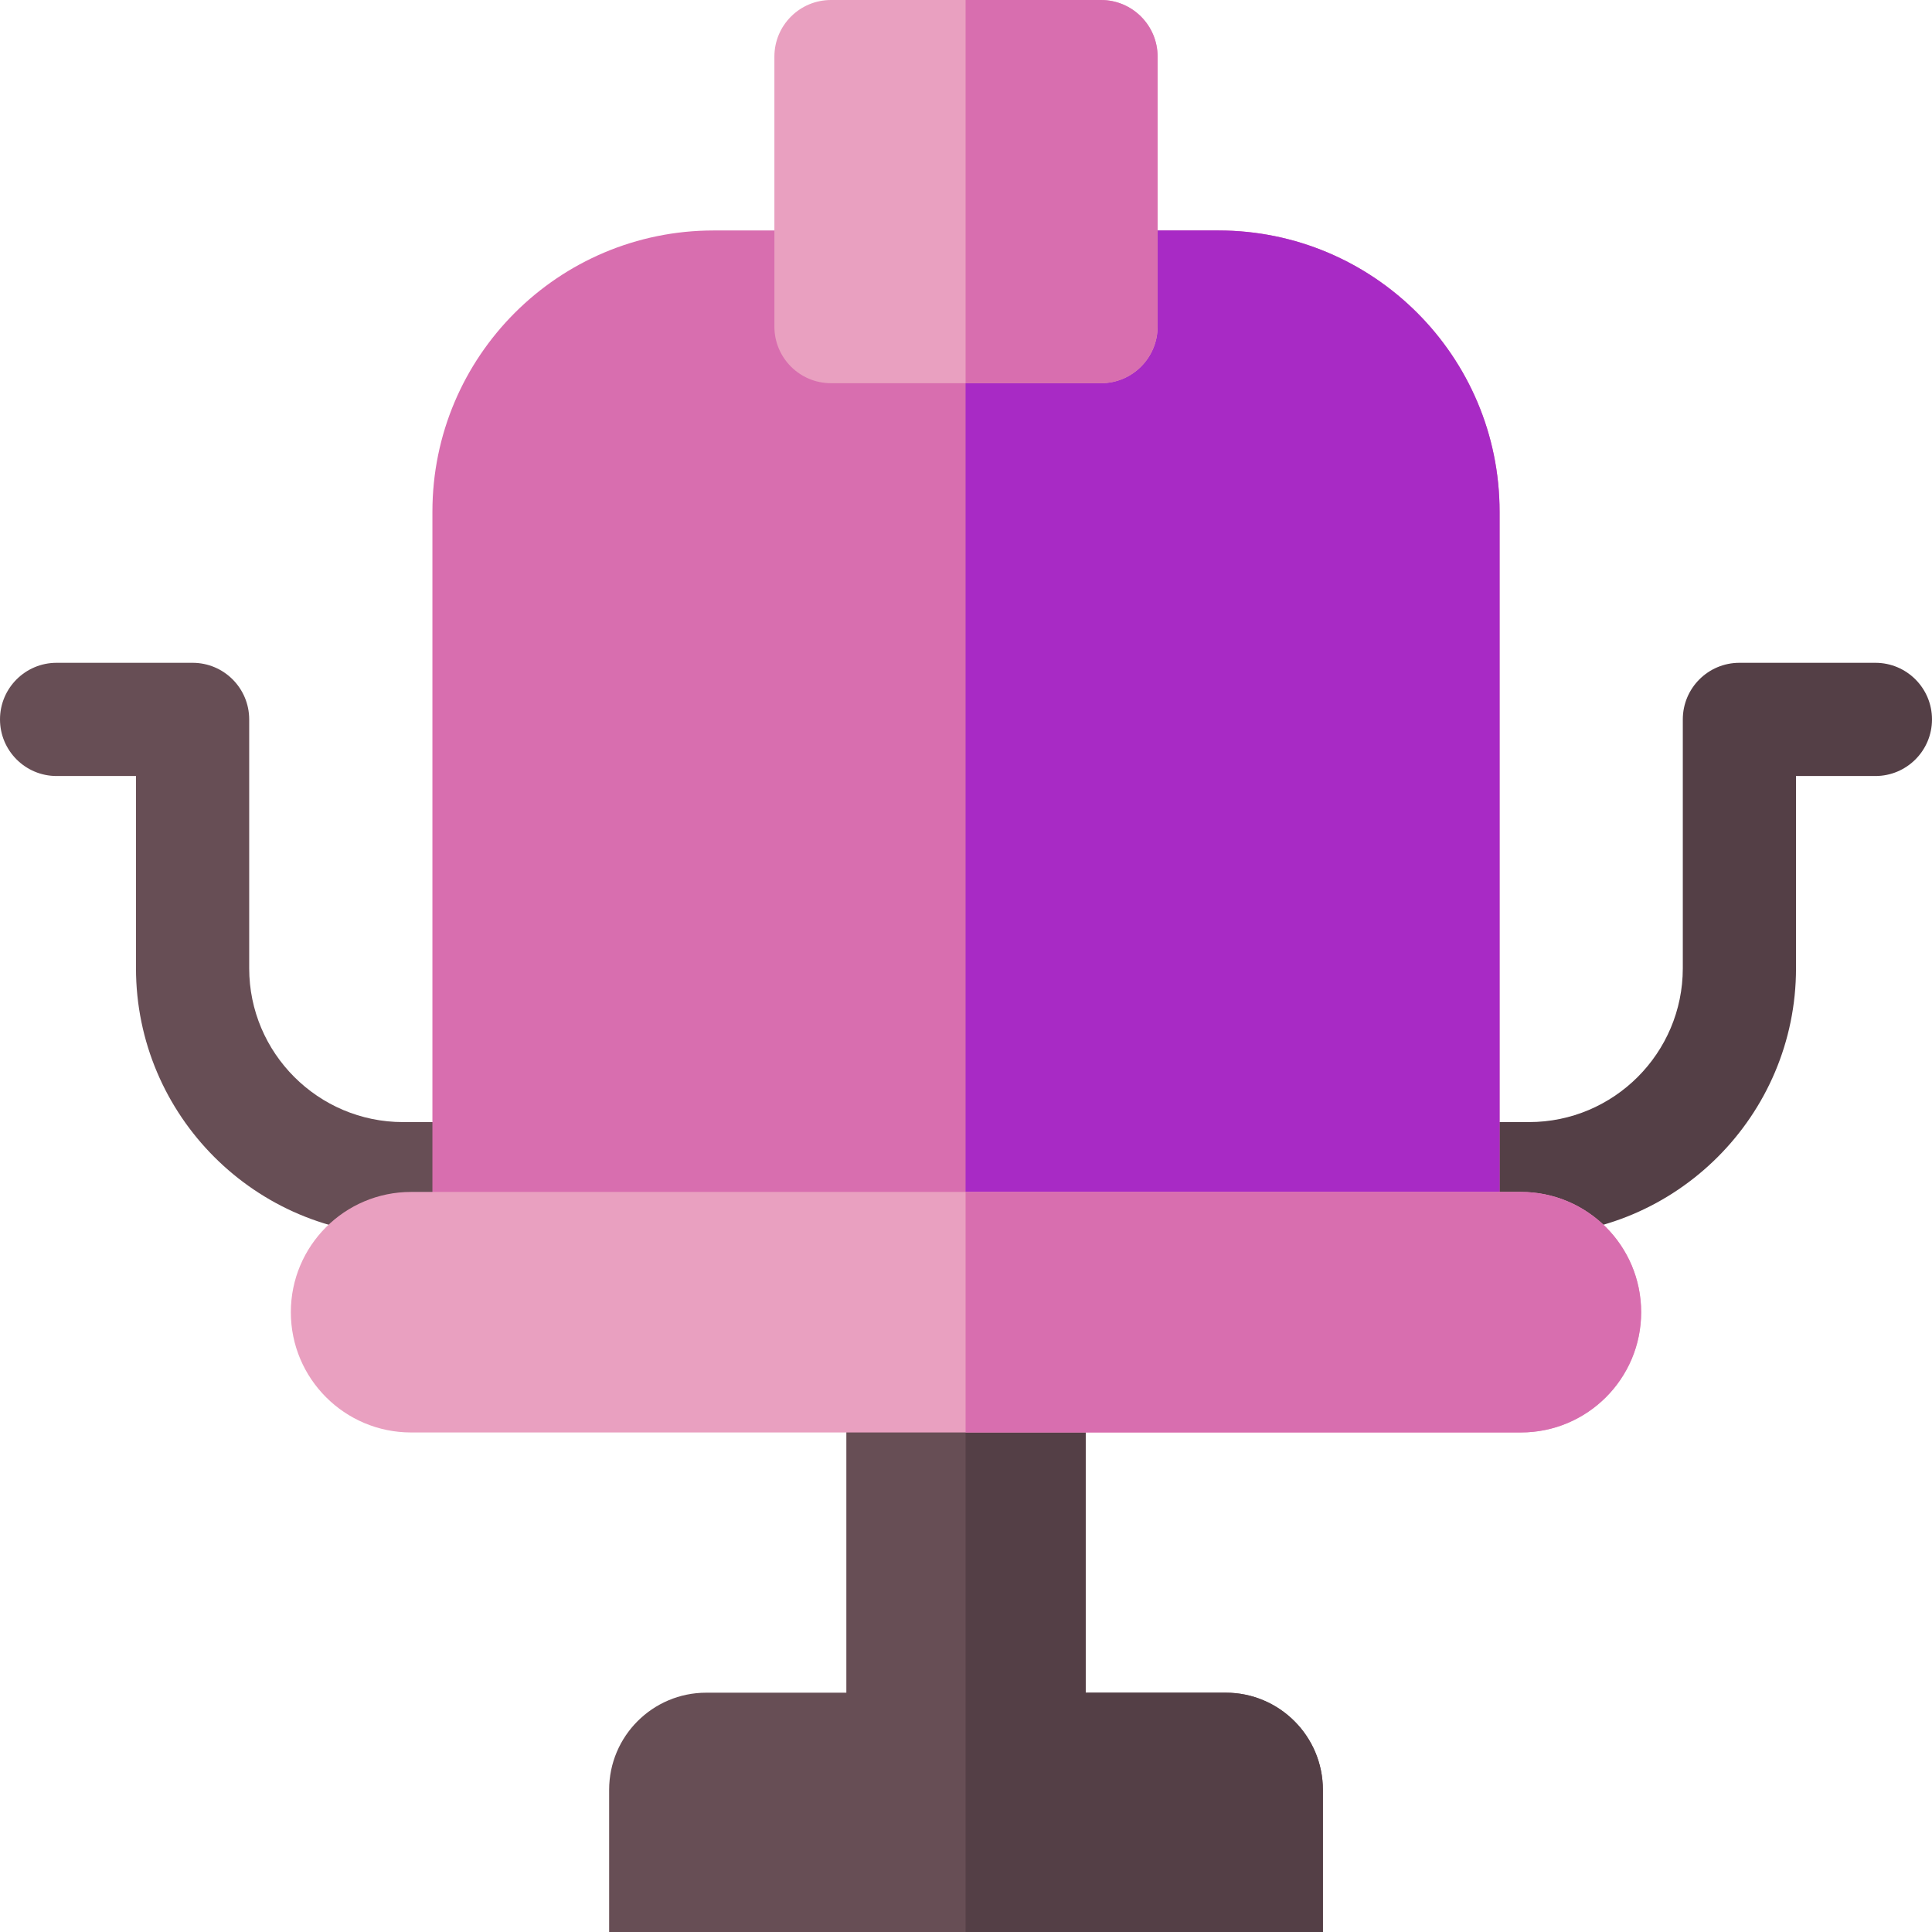 <svg width="104" height="104" viewBox="0 0 104 104" fill="none" xmlns="http://www.w3.org/2000/svg">
<g clip-path="url(#clip0_934_41488)">
<path d="M29.328 66.496H21.694C13.768 66.496 7.32 60.047 7.32 52.121V41.773H3.047C1.364 41.773 0 40.408 0 38.726C0 37.043 1.364 35.679 3.047 35.679H10.367C12.05 35.679 13.414 37.043 13.414 38.726V52.122C13.414 56.687 17.128 60.402 21.694 60.402H29.328C31.011 60.402 32.375 61.767 32.375 63.449C32.375 65.132 31.011 66.496 29.328 66.496Z" fill="#674E55"/>
<path d="M82.306 66.496H74.672C72.989 66.496 71.625 65.132 71.625 63.449C71.625 61.766 72.989 60.402 74.672 60.402H82.306C86.872 60.402 90.586 56.688 90.586 52.121V38.726C90.586 37.043 91.95 35.679 93.633 35.679H100.953C102.636 35.679 104 37.043 104 38.726C104 40.408 102.636 41.773 100.953 41.773H96.68V52.122C96.68 60.048 90.232 66.496 82.306 66.496Z" fill="#543F46"/>
<path d="M65.981 91.118H58.441V73.582H45.559V91.118H38.02C35.131 91.118 32.79 93.46 32.79 96.348V104H71.211V96.348C71.211 93.46 68.869 91.118 65.981 91.118Z" fill="#674E55"/>
<path d="M65.981 91.118H58.441V73.582H51.978V104H71.211V96.348C71.211 93.46 68.869 91.118 65.981 91.118Z" fill="#543F46"/>
<path d="M80.723 70.932H23.277V27.546C23.277 19.184 30.056 12.406 38.417 12.406H65.584C73.945 12.406 80.723 19.184 80.723 27.546V70.932H80.723Z" fill="#D86EAF"/>
<path d="M65.584 12.406H51.978V70.932H80.723V27.546C80.723 19.184 73.945 12.406 65.584 12.406Z" fill="#A82AC5"/>
<path d="M81.87 77.11H22.13C18.554 77.11 15.656 74.211 15.656 70.636C15.656 67.06 18.554 64.162 22.13 64.162H81.87C85.446 64.162 88.344 67.06 88.344 70.636C88.344 74.211 85.446 77.11 81.87 77.11Z" fill="#E9A0C0"/>
<path d="M81.87 64.162H51.978V77.109H81.871C85.446 77.109 88.344 74.211 88.344 70.636C88.344 67.06 85.446 64.162 81.87 64.162Z" fill="#D86EAF"/>
<path d="M59.267 20.628H44.733C43.05 20.628 41.686 19.264 41.686 17.581V3.047C41.686 1.364 43.05 0 44.733 0H59.267C60.95 0 62.314 1.364 62.314 3.047V17.581C62.314 19.264 60.95 20.628 59.267 20.628Z" fill="#E9A0C0"/>
<path d="M59.267 0H51.978V20.628H59.267C60.949 20.628 62.314 19.264 62.314 17.581V3.047C62.314 1.364 60.949 0 59.267 0Z" fill="#D86EAF"/>
</g>
<defs>
<clipPath id="clip0_934_41488">
<rect width="104" height="104" fill="white"/>
</clipPath>
</defs>
</svg>
